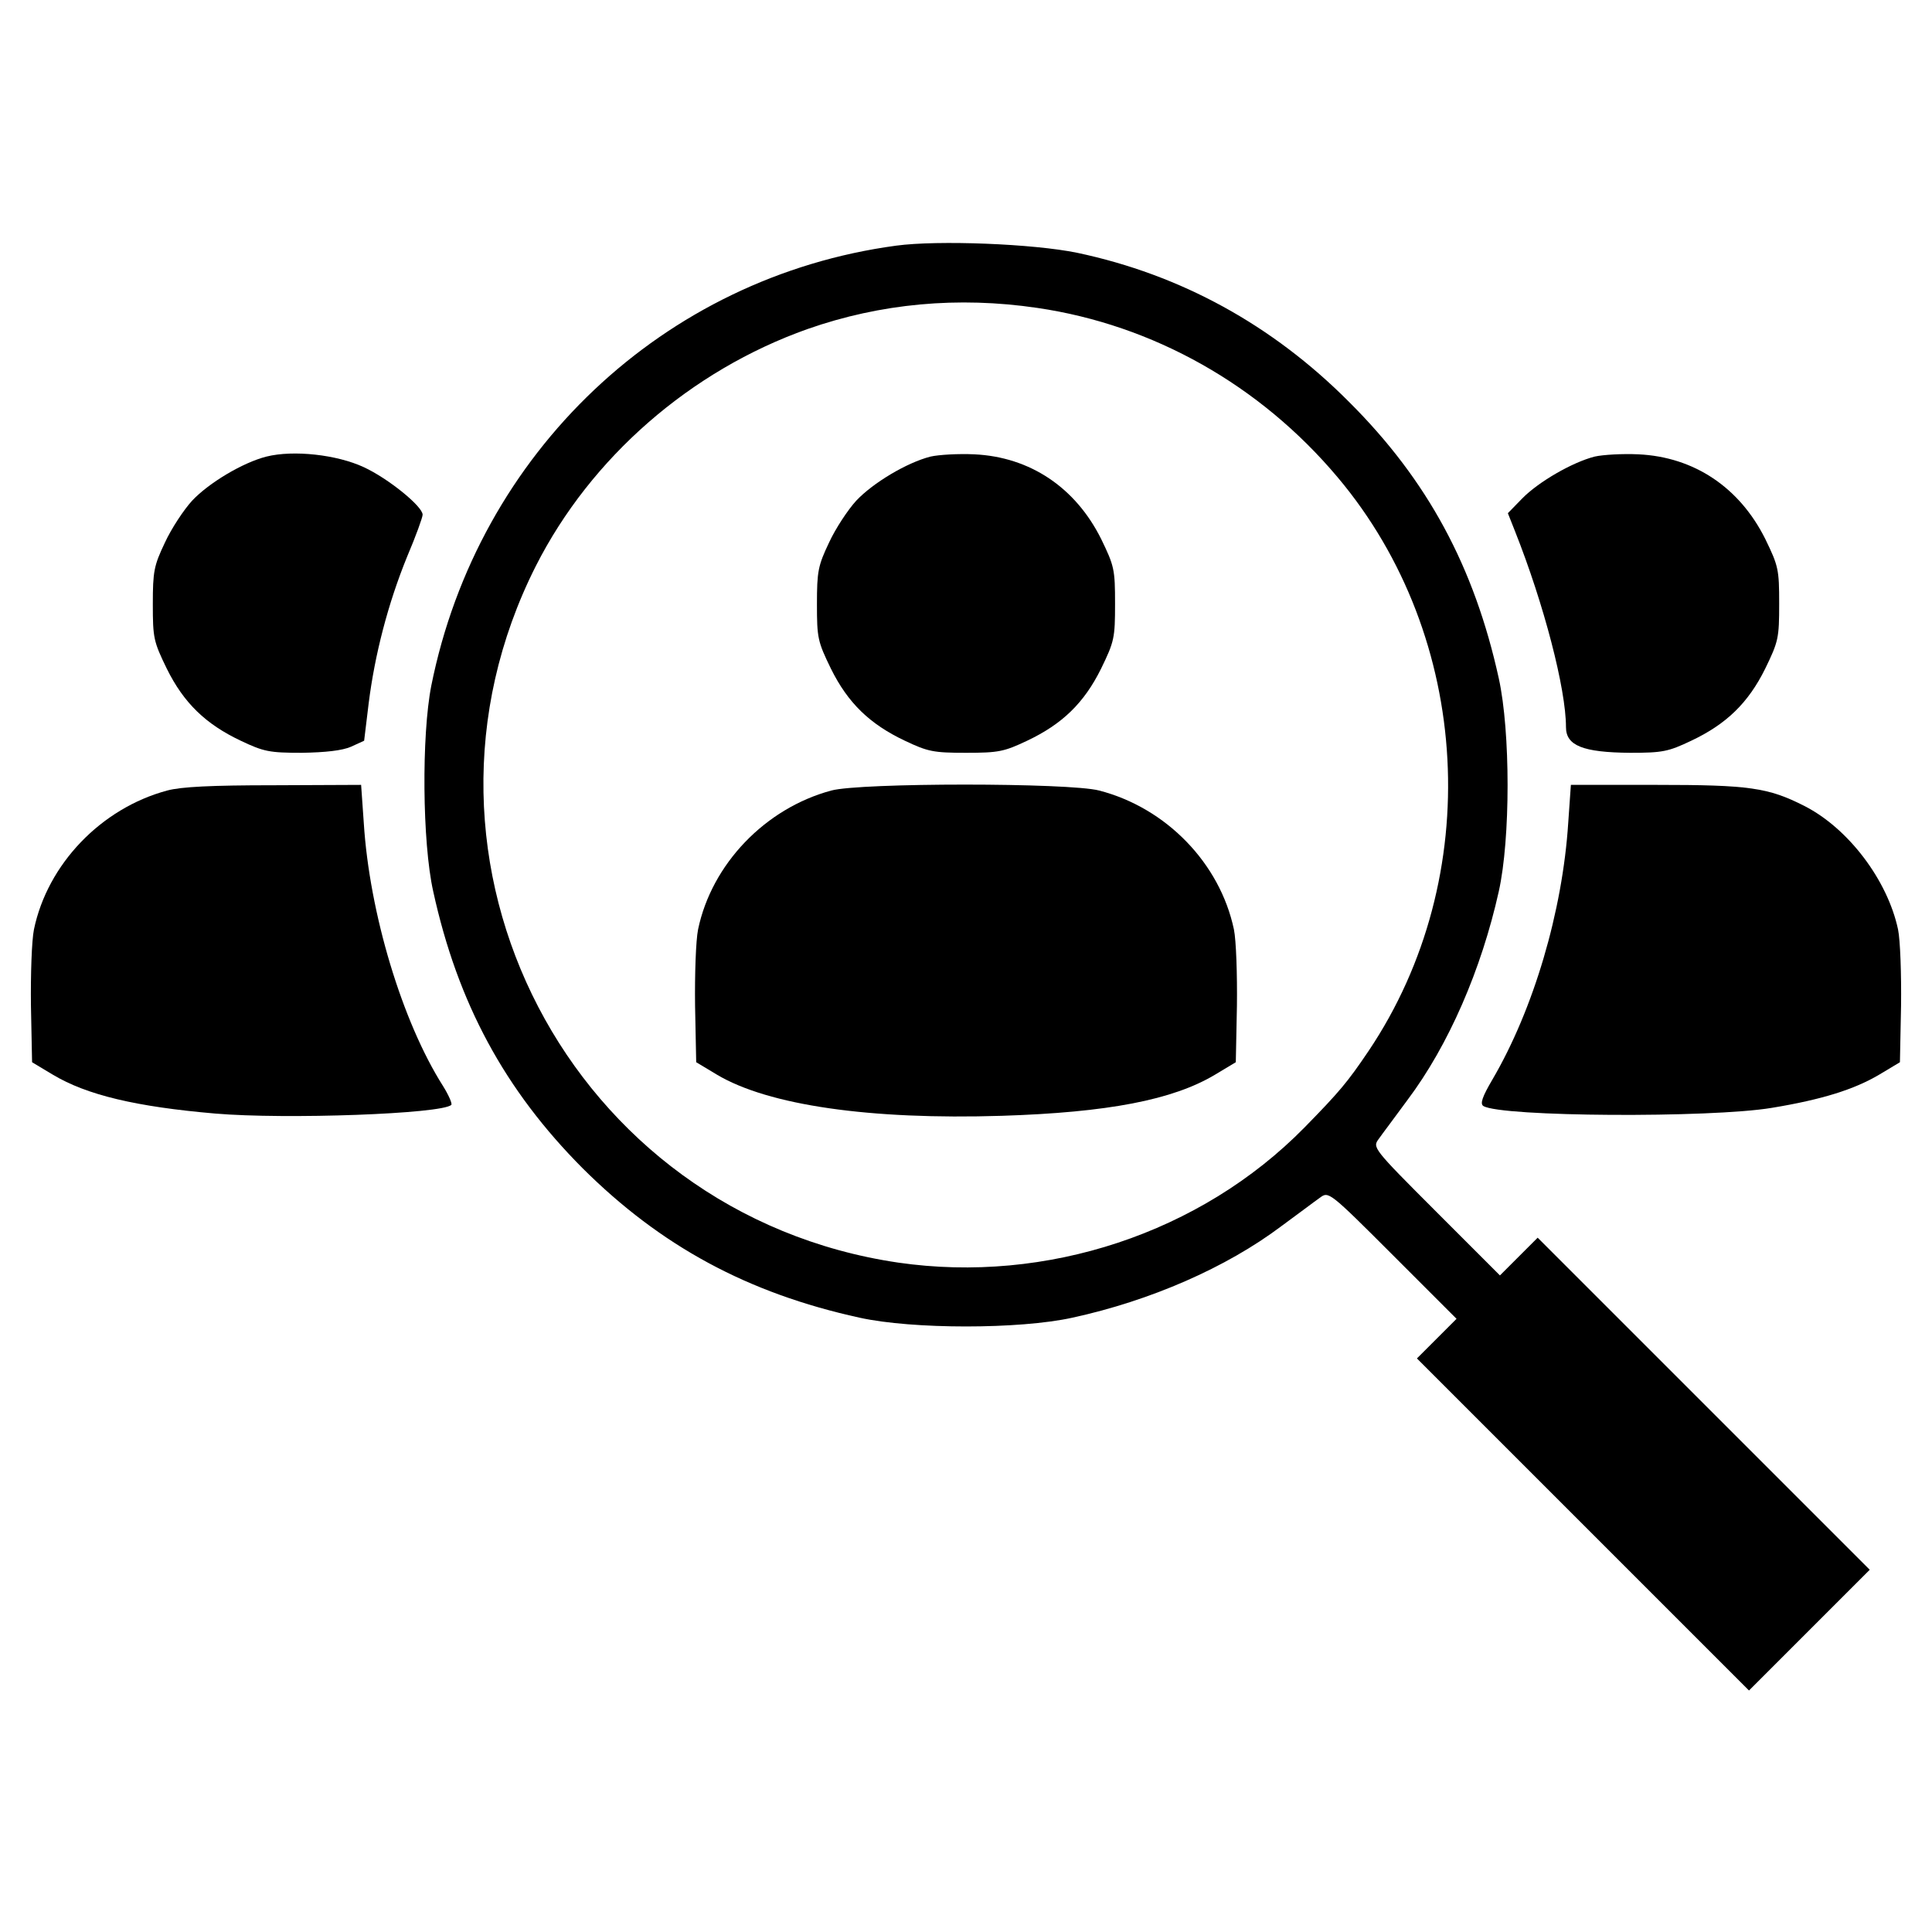 <?xml version="1.0" standalone="no"?>
<!DOCTYPE svg PUBLIC "-//W3C//DTD SVG 20010904//EN"
 "http://www.w3.org/TR/2001/REC-SVG-20010904/DTD/svg10.dtd">
<svg version="1.0" xmlns="http://www.w3.org/2000/svg"
 width="512pt" height="512pt" viewBox="0 0 512 512"
 preserveAspectRatio="xMidYMid meet">

<g transform="translate(0,512) scale(0.1,-0.1)"
fill="#000000" stroke="none">
<path d="M2375 4469 c-616 -83 -1108 -548 -1232 -1166 -26 -132 -24 -415 5
-545 65 -297 190 -527 396 -734 207 -206 437 -331 734 -396 140 -31 424 -31
564 0 207 45 408 133 553 242 44 32 90 67 103 76 23 17 24 17 193 -152 l169
-169 -52 -52 -53 -53 440 -440 440 -440 160 160 160 160 -440 440 -440 440
-50 -50 -50 -50 -169 169 c-169 169 -169 170 -152 193 9 13 44 59 76 103 109
145 196 346 242 553 31 139 31 423 0 564 -65 296 -189 526 -397 733 -203 204
-446 337 -720 395 -116 24 -369 34 -480 19z m374 -165 c307 -45 590 -204 796
-449 357 -424 391 -1060 82 -1520 -56 -83 -77 -108 -170 -203 -275 -280 -684
-415 -1077 -358 -868 128 -1355 1064 -960 1846 146 288 410 518 720 628 194
68 399 87 609 56z"/>
<path d="M2466 3910 c-63 -16 -153 -70 -197 -117 -22 -24 -55 -74 -72 -111
-29 -61 -32 -76 -32 -163 0 -90 2 -99 37 -171 45 -91 103 -147 196 -191 61
-29 76 -32 162 -32 86 0 101 3 162 32 93 44 151 100 196 191 35 72 37 81 37
172 0 91 -2 100 -37 172 -68 136 -188 217 -336 224 -42 2 -94 -1 -116 -6z"/>
<path d="M2203 3025 c-175 -47 -317 -195 -353 -368 -6 -29 -9 -120 -8 -202 l3
-150 55 -33 c136 -81 405 -120 755 -109 281 9 453 42 565 109 l55 33 3 150 c1
82 -2 173 -8 202 -37 175 -179 322 -357 368 -80 21 -633 21 -710 0z"/>
<path d="M706 3910 c-63 -16 -153 -70 -197 -117 -22 -24 -55 -74 -72 -111 -29
-61 -32 -76 -32 -163 0 -90 2 -99 37 -171 45 -91 103 -147 196 -191 61 -29 76
-32 162 -32 63 1 107 6 130 16 l35 16 12 99 c16 128 51 264 102 389 23 54 41
104 41 111 0 22 -91 96 -156 126 -71 33 -186 46 -258 28z"/>
<path d="M4226 3910 c-59 -15 -149 -67 -192 -111 l-38 -39 19 -48 c77 -194
135 -418 135 -519 0 -49 45 -67 170 -68 86 0 101 3 162 32 93 44 151 100 196
191 35 72 37 81 37 172 0 91 -2 100 -37 172 -68 136 -188 217 -336 224 -42 2
-94 -1 -116 -6z"/>
<path d="M443 3025 c-175 -47 -317 -195 -353 -368 -6 -29 -9 -120 -8 -202 l3
-150 55 -33 c90 -54 221 -85 430 -103 187 -16 602 -1 626 23 3 3 -7 26 -22 50
-108 170 -195 458 -210 698 l-7 100 -231 -1 c-166 0 -246 -4 -283 -14z"/>
<path d="M4156 2940 c-15 -235 -92 -495 -201 -681 -27 -46 -33 -64 -24 -70 47
-29 602 -32 764 -5 134 22 219 49 285 88 l55 33 3 150 c1 82 -2 173 -8 202
-28 131 -132 268 -248 327 -96 49 -147 56 -393 56 l-226 0 -7 -100z"/>
</g>
</svg>
